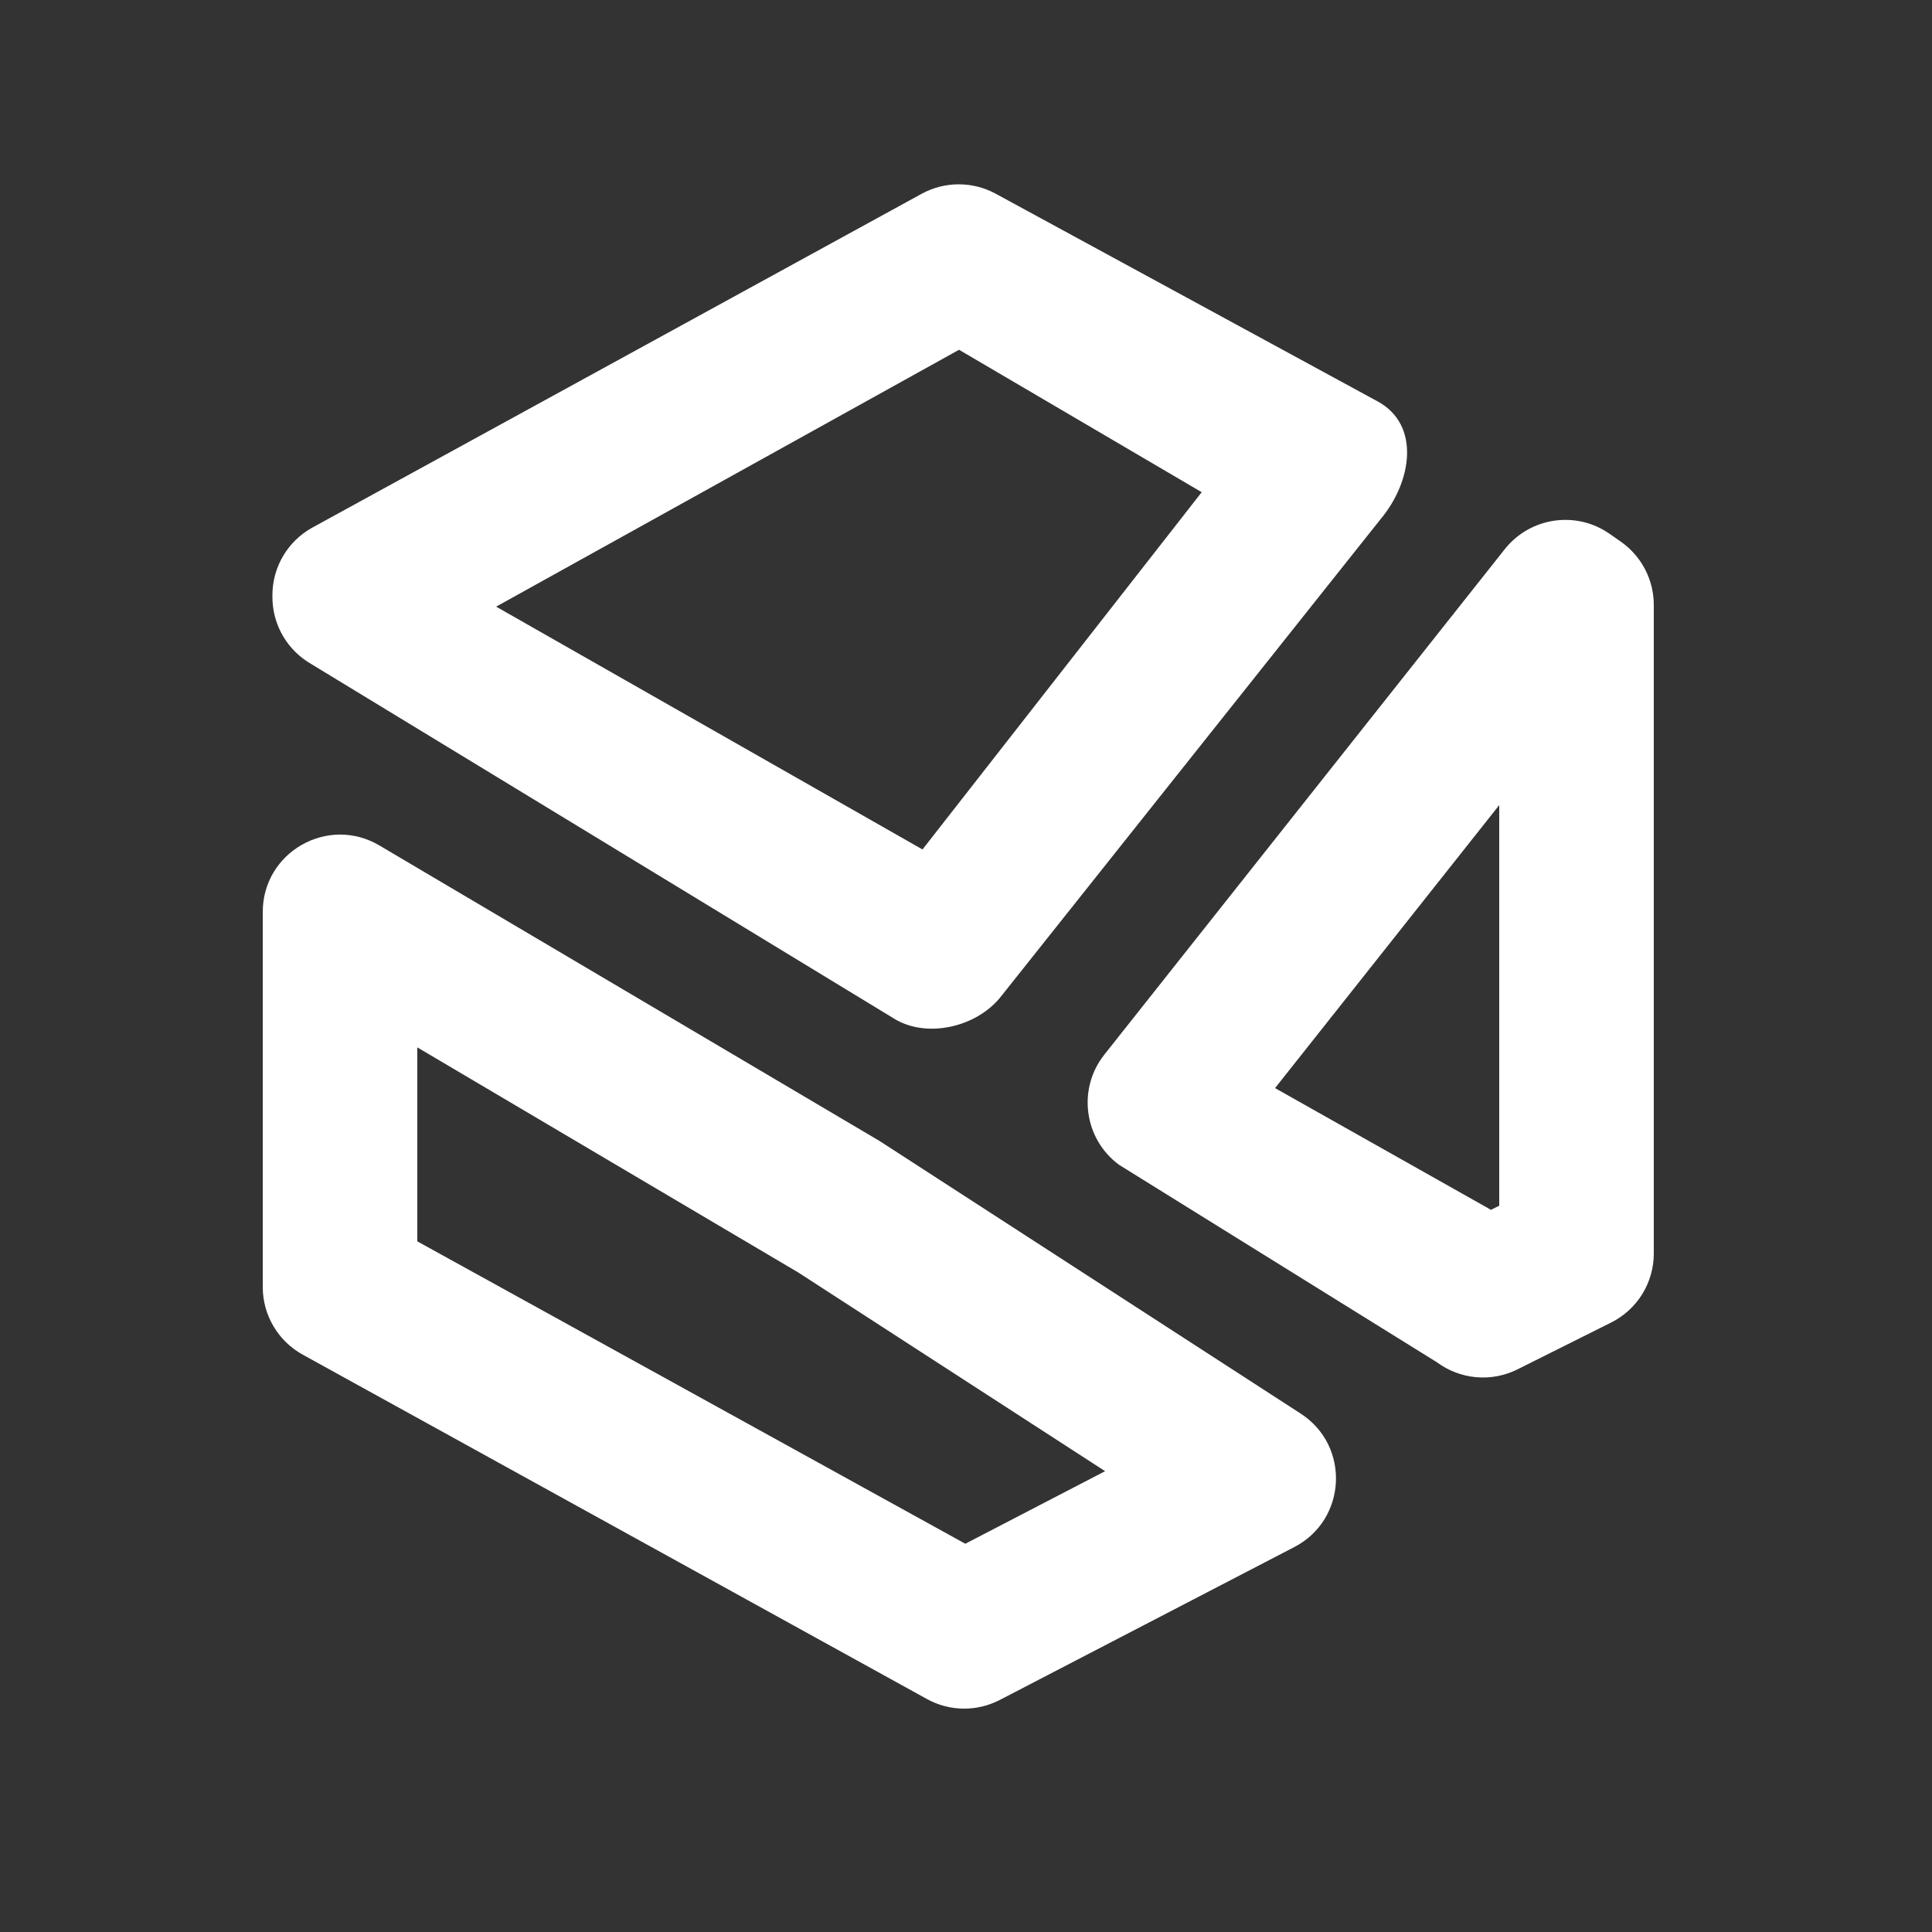 <svg width="25" height="25" viewBox="0 0 25 25" fill="none" xmlns="http://www.w3.org/2000/svg">
<rect x="0" y="0" width="25" height="25" fill="#333333" stroke="none"/>
<g id="Decentralized">
<g id="Vector">
<path fill-rule="evenodd" clip-rule="evenodd" d="M15.55 6.369L11.937 10.992L6.42 7.85L12.41 4.526L15.55 6.369ZM12.883 2.506L17.828 5.195C18.382 5.497 18.272 6.23 17.867 6.715L12.936 12.915C12.626 13.287 12.012 13.434 11.591 13.194L4.03 8.594C3.718 8.416 3.525 8.085 3.525 7.725V7.702C3.525 7.339 3.722 7.004 4.04 6.828L11.92 2.511C12.219 2.345 12.582 2.343 12.883 2.506Z" fill="white"/>
<path fill-rule="evenodd" clip-rule="evenodd" d="M19.4 10.418V15.602L19.293 15.655L16.499 14.08L19.4 10.418ZM19.953 15.325C19.953 15.326 19.952 15.326 19.952 15.326L19.953 15.325ZM21.4 16.22V7.828C21.4 7.501 21.24 7.195 20.972 7.008L20.827 6.907C20.394 6.605 19.8 6.692 19.471 7.107L14.29 13.647C13.94 14.089 14.025 14.734 14.478 15.071L18.594 17.628C18.897 17.852 19.3 17.888 19.637 17.719L20.847 17.114C21.186 16.945 21.4 16.599 21.4 16.22Z" fill="white"/>
<path fill-rule="evenodd" clip-rule="evenodd" d="M12.938 21.997C12.641 22.151 12.287 22.147 11.994 21.985L3.917 17.529C3.598 17.353 3.4 17.018 3.4 16.654V11.801C3.4 11.027 4.242 10.546 4.909 10.94L11.381 14.764L16.831 18.292C17.475 18.709 17.429 19.666 16.748 20.019L12.938 21.997ZM14.3 19.037L12.491 19.976L5.4 16.063V13.553L10.328 16.465L14.3 19.037ZM12.96 20.234C12.96 20.234 12.959 20.234 12.959 20.234L12.96 20.234Z" fill="white"/>
</g>
</g>
</svg>
